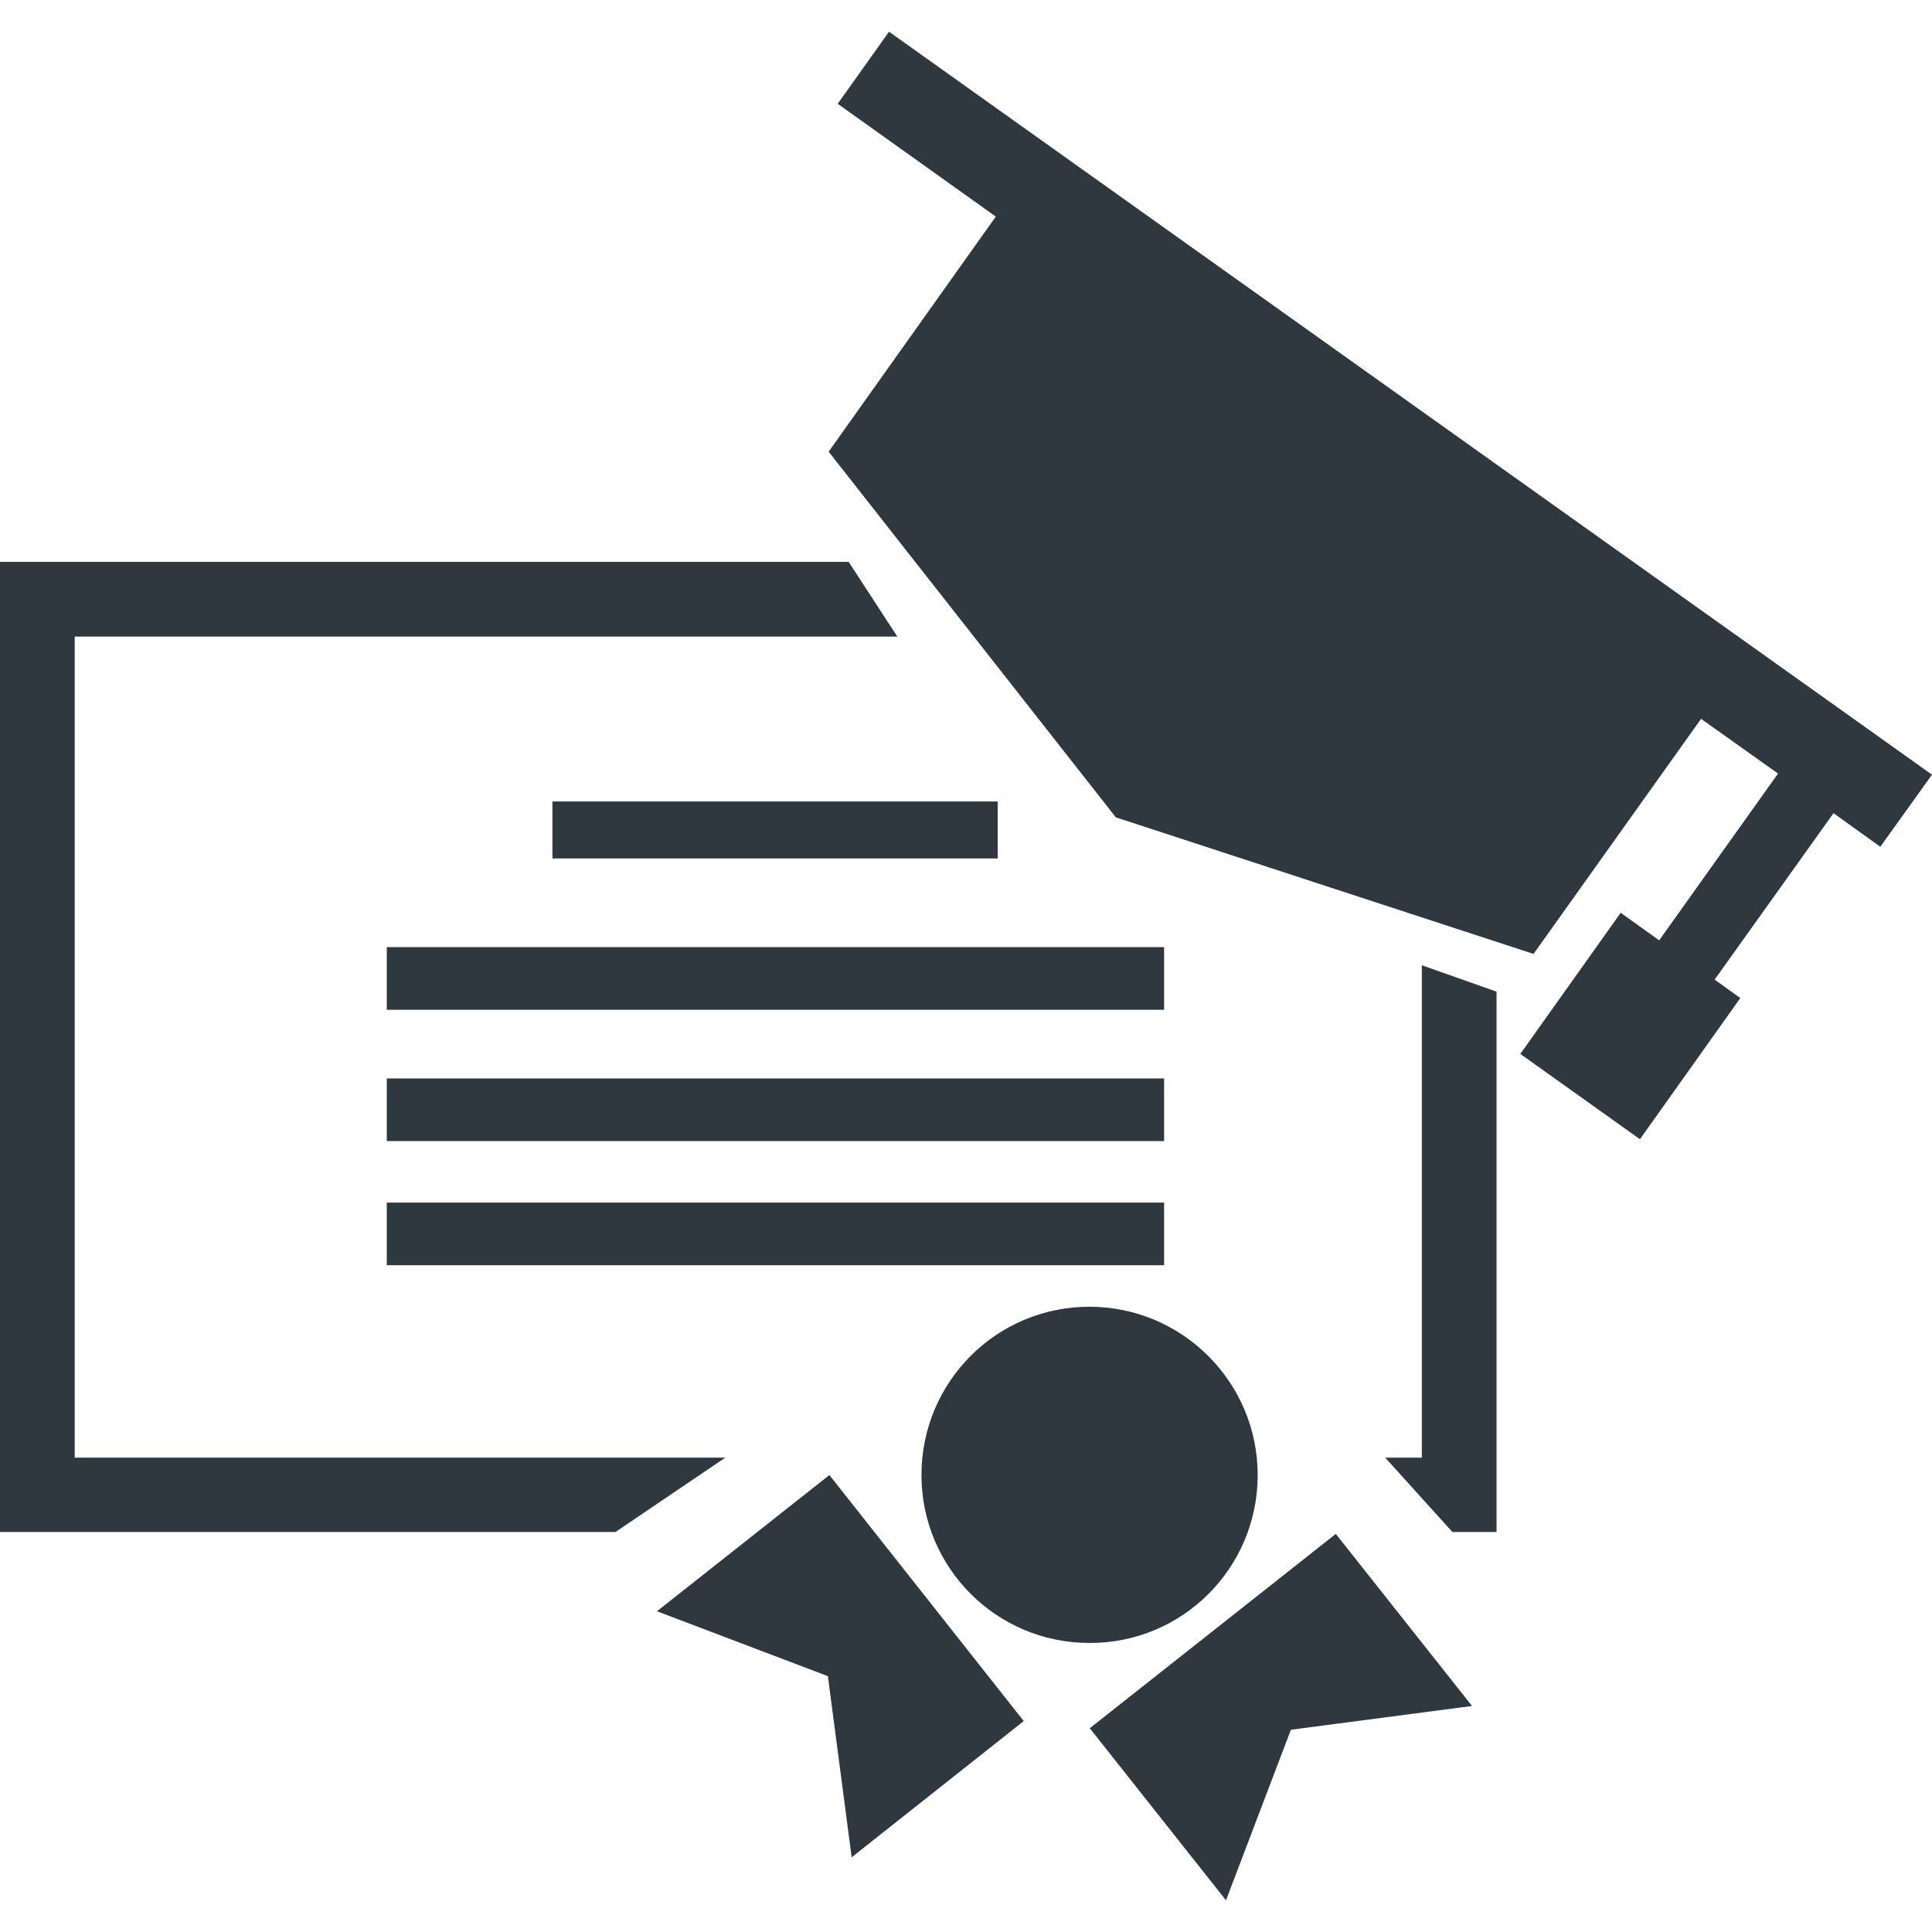 <?xml version="1.0" encoding="utf-8"?>
<!-- Generator: Adobe Illustrator 18.1.1, SVG Export Plug-In . SVG Version: 6.00 Build 0)  -->
<svg version="1.1" id="Capa_1" xmlns="http://www.w3.org/2000/svg" xmlns:xlink="http://www.w3.org/1999/xlink" x="0px" y="0px"
	 viewBox="-49 141 512 512" enable-background="new -49 141 512 512" xml:space="preserve">
<g>
	<g>
		<polygon fill="#2F383E" points="-29.2,527.3 -29.2,309.7 188.8,309.7 175.9,289.9 -49,289.9 -49,547 114.1,547 143.2,527.3 		"/>
		<polygon fill="#2F383E" points="327.8,527.3 318.1,527.3 335.9,547 347.6,547 347.6,403.8 327.8,396.8 		"/>
		<rect x="97.4" y="353.4" fill="#2F383E" width="118" height="15.1"/>
		<rect x="53.5" y="392" fill="#2F383E" width="206" height="16.6"/>
		<rect x="53.5" y="426.8" fill="#2F383E" width="206" height="16.6"/>
		<rect x="53.5" y="459.7" fill="#2F383E" width="206" height="16.6"/>
		<path fill="#2F383E" d="M284.3,531.9c0-24.6-20-44.6-44.6-44.6c-24.6,0-44.5,19.9-44.5,44.6c0,24.6,19.9,44.5,44.5,44.5
			C264.4,576.5,284.3,556.5,284.3,531.9z"/>
		<polygon fill="#2F383E" points="239.8,599 275.9,644.6 293.1,599.4 341.1,593.1 305,547.5 		"/>
		<polygon fill="#2F383E" points="125.1,568 170.4,585.2 176.7,633.2 222.3,597.1 170.8,531.9 		"/>
		<polygon fill="#2F383E" points="186.6,149.4 173,168.5 214.9,198.4 170.6,260.7 246.7,357.6 357.4,393.8 401.8,331.5 422.2,346 
			390.7,390.2 380.5,382.9 353.9,420.3 385.6,442.9 412.2,405.5 405.4,400.6 436.9,356.5 449.3,365.4 463,346.3 		"/>
	</g>
</g>
</svg>
